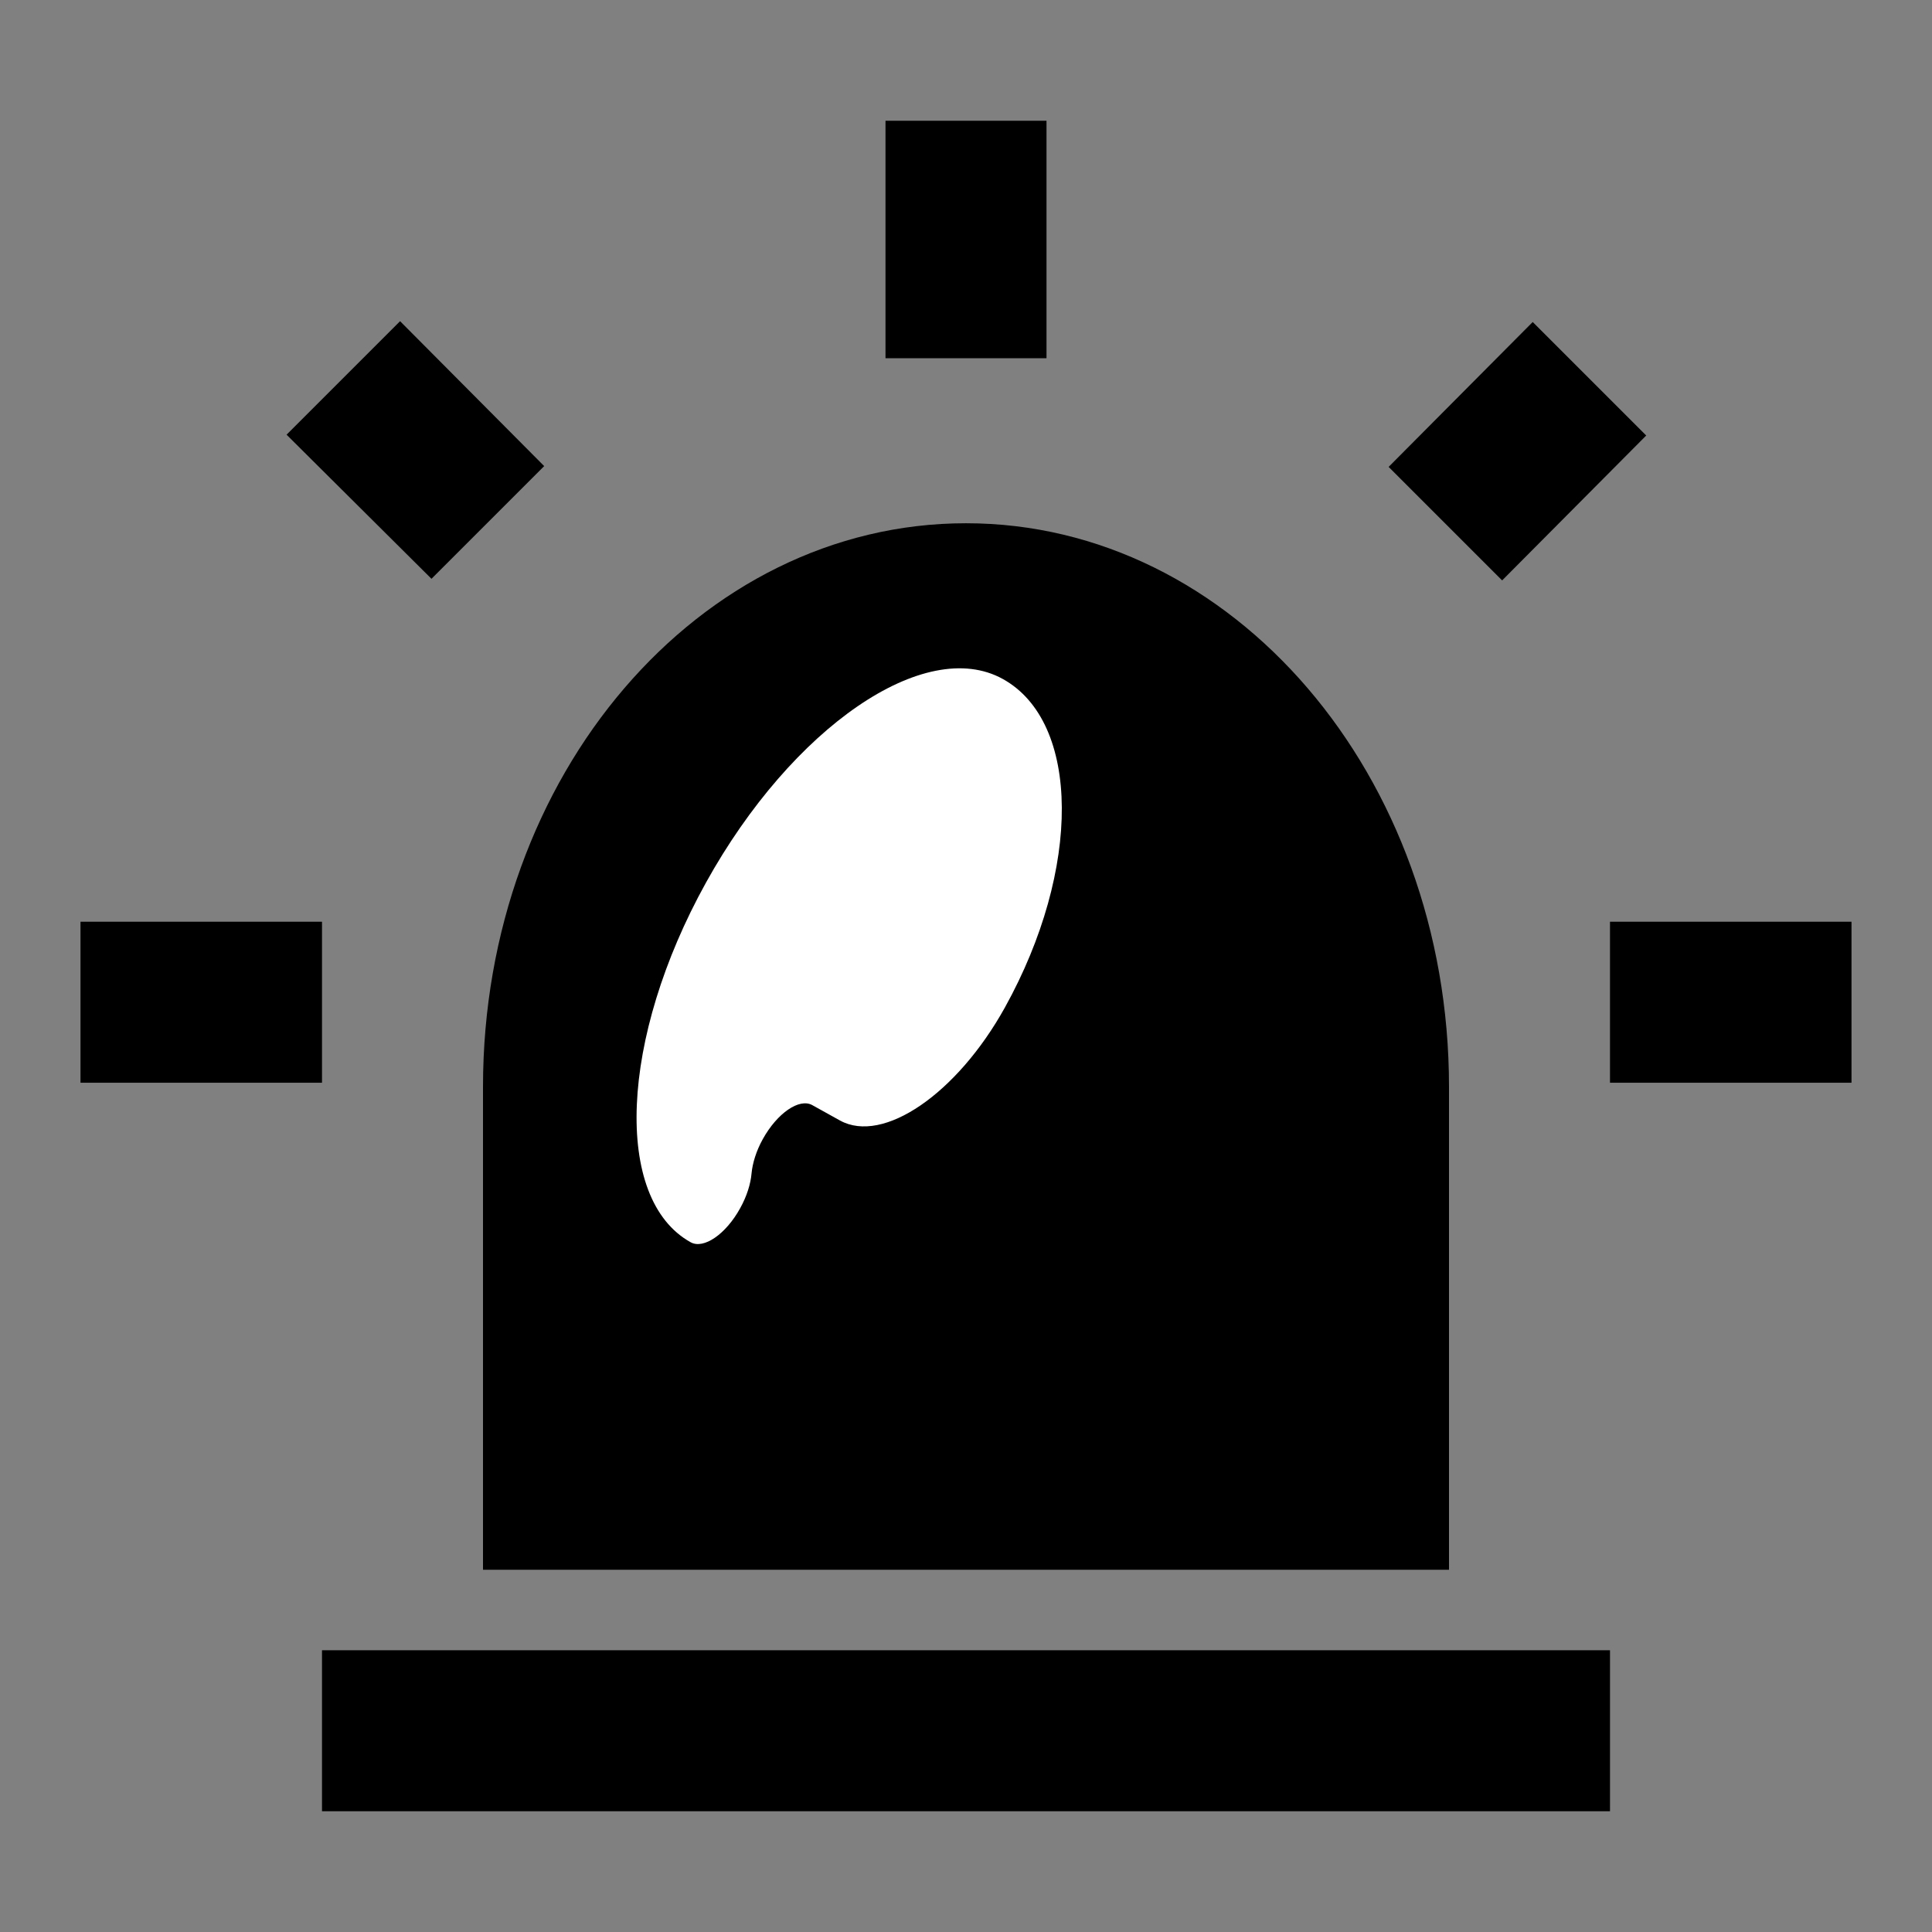 <svg width="24" height="24" viewBox="0 0 24 24" fill="none" xmlns="http://www.w3.org/2000/svg">
<rect x="0" y="0" width="24" height="24" fill="#808080" stroke="none"/>
<path fill-rule="evenodd" clip-rule="evenodd" d="M12 6.5C8.683 6.5 6 9.63 6 13.5V19.5H18L18 13.5C18 9.63 15.317 6.5 12 6.5Z" fill="black"/>
<path fill-rule="evenodd" clip-rule="evenodd" d="M8.77 10.964C7.699 12.896 7.614 14.896 8.58 15.432C8.741 15.521 9.016 15.333 9.194 15.01C9.278 14.859 9.325 14.706 9.336 14.576C9.348 14.45 9.394 14.297 9.476 14.15C9.655 13.827 9.929 13.639 10.09 13.728L10.434 13.919C10.971 14.216 11.889 13.587 12.484 12.514C13.436 10.796 13.424 8.97 12.458 8.435C11.492 7.899 9.841 9.032 8.77 10.964Z" fill="white"/>
<path fill-rule="evenodd" clip-rule="evenodd" d="M19.04 4L17.25 5.8L18.66 7.21L20.45 5.41L19.04 4Z" fill="black"/>
<path fill-rule="evenodd" clip-rule="evenodd" d="M11 1.5V4.45H13V1.5L11 1.5Z" fill="black"/>
<path fill-rule="evenodd" clip-rule="evenodd" d="M23 13.45V11.45H20V13.45H23Z" fill="black"/>
<path fill-rule="evenodd" clip-rule="evenodd" d="M4 13.45V11.45H1L1 13.45H4Z" fill="black"/>
<path fill-rule="evenodd" clip-rule="evenodd" d="M6.76 5.79L4.97 3.99L3.56 5.4L5.36 7.19L6.76 5.79Z" fill="black"/>
<rect x="4" y="20.5" width="16" height="2" fill="black"/>
</svg>
